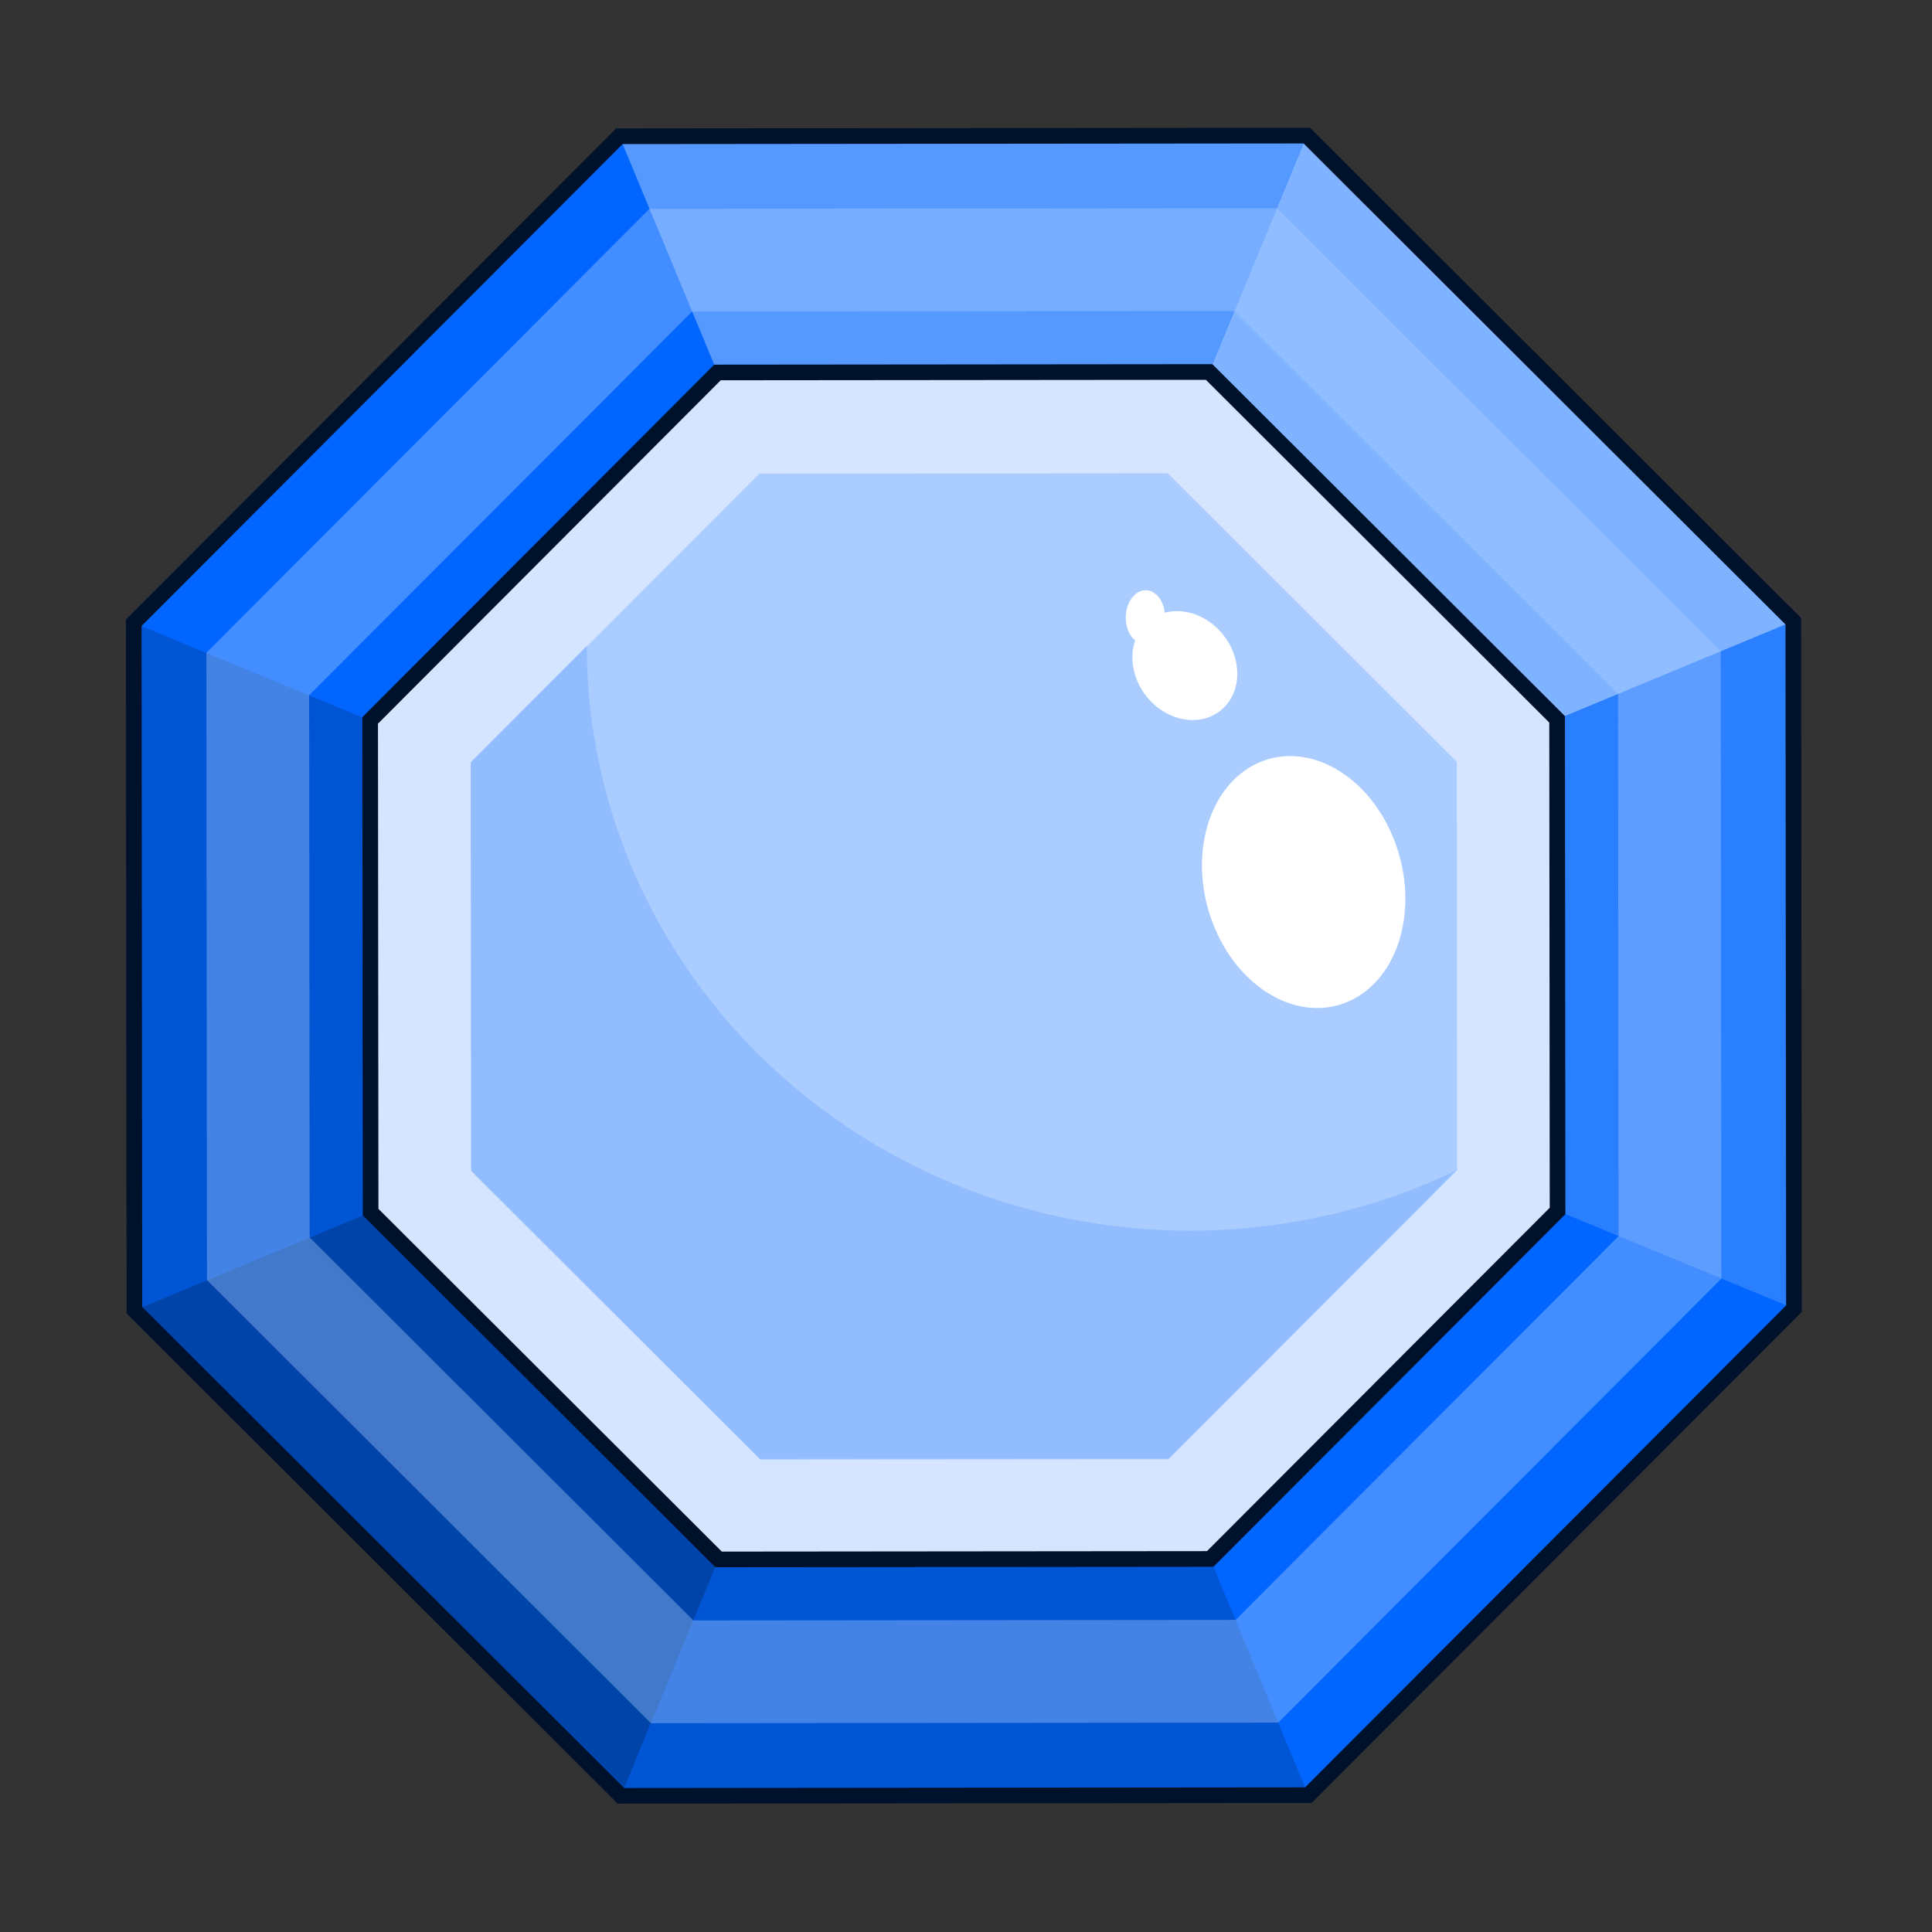 <?xml version="1.0" encoding="UTF-8" standalone="no"?>
<!-- Created with Inkscape (http://www.inkscape.org/) -->

<svg
   xmlns:dc="http://purl.org/dc/elements/1.1/"
   xmlns:cc="http://creativecommons.org/ns#"
   xmlns:rdf="http://www.w3.org/1999/02/22-rdf-syntax-ns#"
   xmlns:svg="http://www.w3.org/2000/svg"
   xmlns="http://www.w3.org/2000/svg"
   xmlns:sodipodi="http://sodipodi.sourceforge.net/DTD/sodipodi-0.dtd"
   xmlns:inkscape="http://www.inkscape.org/namespaces/inkscape"
   sodipodi:docname="gem_octagon_blue.svg"
   inkscape:version="0.92.4 (5da689c313, 2019-01-14)"
   version="1.1"
   id="svg2"
   viewBox="0 0 256 256"
   height="256"
   width="256"
   inkscape:export-filename="C:\Users\Assem\Desktop\Gem_collection_preview.png"
   inkscape:export-xdpi="90"
   inkscape:export-ydpi="90">
  <rect x="0" y="0" width="256" height="256" fill="#333333" stroke="none"/>
  <title
     id="title1776">Blue Octagon Gem</title>
  <defs
     id="defs4" />
  <sodipodi:namedview
     inkscape:window-maximized="1"
     inkscape:window-y="-8"
     inkscape:window-x="-8"
     inkscape:window-height="1025"
     inkscape:window-width="1920"
     inkscape:object-nodes="false"
     showgrid="false"
     inkscape:current-layer="svg2"
     inkscape:document-units="px"
     inkscape:cy="118.56054"
     inkscape:cx="139.87972"
     inkscape:zoom="2.8"
     inkscape:pageshadow="2"
     inkscape:pageopacity="0.0"
     borderopacity="1.0"
     bordercolor="#666666"
     pagecolor="#ffffff"
     id="base"
     showguides="false"
     inkscape:snap-smooth-nodes="false"
     units="px"
     inkscape:pagecheckerboard="true"
     fit-margin-top="0"
     fit-margin-left="0"
     fit-margin-right="0"
     fit-margin-bottom="0" />
  <g
     transform="matrix(0.259,0,0,0.259,-844.258,-3.32)"
     id="g5983">
    <path
       transform="rotate(-7.554,3678.51,-618.397)"
       d="m 4002.158,736.627 -279.008,214.09 -348.673,-45.904 -214.09,-279.008 45.904,-348.673 279.008,-214.09 348.673,45.904 214.09,279.008 z"
       inkscape:randomized="0"
       inkscape:rounded="0"
       inkscape:flatsided="true"
       sodipodi:arg2="0.91629786"
       sodipodi:arg1="0.52359878"
       sodipodi:r2="397.93344"
       sodipodi:r1="459.49396"
       sodipodi:cy="506.87982"
       sodipodi:cx="3604.2244"
       sodipodi:sides="8"
       id="path5985"
       style="opacity:1;fill:#0066ff;fill-opacity:1;stroke:none;stroke-width:4;stroke-miterlimit:4;stroke-dasharray:none;stroke-opacity:1"
       sodipodi:type="star" />
    <path
       transform="matrix(0.709,-0.094,0.094,0.709,1149.673,486.37)"
       d="m 4002.158,736.627 -279.008,214.09 -348.673,-45.904 -214.09,-279.008 45.904,-348.673 279.008,-214.09 348.673,45.904 214.09,279.008 z"
       inkscape:randomized="0"
       inkscape:rounded="0"
       inkscape:flatsided="true"
       sodipodi:arg2="0.91629786"
       sodipodi:arg1="0.52359878"
       sodipodi:r2="397.93344"
       sodipodi:r1="459.49396"
       sodipodi:cy="506.87982"
       sodipodi:cx="3604.2244"
       sodipodi:sides="8"
       id="path5987"
       style="opacity:1;fill:#d5e5ff;fill-opacity:1;stroke:none;stroke-width:4;stroke-miterlimit:4;stroke-dasharray:none;stroke-opacity:1"
       sodipodi:type="star" />
    <path
       inkscape:connector-curvature="0"
       style="opacity:1;fill:#2a7fff;fill-opacity:1;stroke:none;stroke-width:4;stroke-miterlimit:4;stroke-dasharray:none;stroke-opacity:1"
       d="m 4056.539,632.359 120.939,49.963 -0.332,-351.682 -120.844,50.188 z"
       id="path5989" />
    <path
       inkscape:connector-curvature="0"
       style="opacity:1;fill:#0066ff;fill-opacity:1;stroke:none;stroke-width:4;stroke-miterlimit:4;stroke-dasharray:none;stroke-opacity:1"
       d="m 3878.848,810.387 50.188,120.844 248.443,-248.908 -120.939,-49.963 z"
       id="path5991" />
    <path
       inkscape:connector-curvature="0"
       style="opacity:1;fill:#0055d4;fill-opacity:1;stroke:none;stroke-width:4;stroke-miterlimit:4;stroke-dasharray:none;stroke-opacity:1"
       d="m 3627.314,810.623 -49.961,120.939 351.682,-0.332 -50.188,-120.844 -251.531,0.236 v 0 z"
       id="path5993" />
    <path
       inkscape:connector-curvature="0"
       style="opacity:1;fill:#0044aa;fill-opacity:1;stroke:none;stroke-width:4;stroke-miterlimit:4;stroke-dasharray:none;stroke-opacity:1"
       d="m 3449.289,632.932 -120.846,50.188 248.91,248.443 49.961,-120.939 z"
       id="path5995" />
    <path
       inkscape:connector-curvature="0"
       style="opacity:1;fill:#0055d4;fill-opacity:1;stroke:none;stroke-width:4;stroke-miterlimit:4;stroke-dasharray:none;stroke-opacity:1"
       d="m 3449.053,381.398 -120.939,-49.961 0.33,351.682 120.846,-50.188 z"
       id="path5997" />
    <path
       inkscape:connector-curvature="0"
       style="opacity:1;fill:#0066ff;fill-opacity:1;stroke:none;stroke-width:4;stroke-miterlimit:4;stroke-dasharray:none;stroke-opacity:1"
       d="M 3626.744,203.373 3576.557,82.527 3328.113,331.438 l 120.939,49.961 z"
       id="path5999" />
    <path
       inkscape:connector-curvature="0"
       style="opacity:1;fill:#5599ff;fill-opacity:1;stroke:none;stroke-width:4;stroke-miterlimit:4;stroke-dasharray:none;stroke-opacity:1"
       d="m 3928.238,82.197 -351.682,0.33 50.188,120.846 251.531,-0.236 z"
       id="path6001" />
    <path
       inkscape:connector-curvature="0"
       style="opacity:1;fill:#80b3ff;fill-opacity:1;stroke:none;stroke-width:4;stroke-miterlimit:4;stroke-dasharray:none;stroke-opacity:1"
       d="m 3928.238,82.197 -49.963,120.939 178.027,177.691 120.844,-50.188 z"
       id="path6003" />
    <path
       inkscape:connector-curvature="0"
       id="path6005"
       d="m 3928.238,82.197 -351.682,0.33 -248.443,248.91 0.33,351.682 248.91,248.443 351.682,-0.332 248.443,-248.908 -0.332,-351.682 z m -49.963,120.939 178.027,177.691 0.236,251.531 -177.691,178.027 -251.531,0.236 -178.027,-177.691 -0.236,-251.533 177.691,-178.025 z"
       style="opacity:1;fill:none;fill-opacity:1;stroke:#00112b;stroke-width:8.005;stroke-miterlimit:4;stroke-dasharray:none;stroke-opacity:1" />
    <path
       sodipodi:type="star"
       style="opacity:1;fill:#aaccff;fill-opacity:1;stroke:none;stroke-width:4;stroke-miterlimit:4;stroke-dasharray:none;stroke-opacity:1"
       id="path6007"
       sodipodi:sides="8"
       sodipodi:cx="3604.2244"
       sodipodi:cy="506.87982"
       sodipodi:r1="459.49396"
       sodipodi:r2="397.93344"
       sodipodi:arg1="0.52359878"
       sodipodi:arg2="0.91629786"
       inkscape:flatsided="true"
       inkscape:rounded="0"
       inkscape:randomized="0"
       d="m 4002.158,736.627 -279.008,214.09 -348.673,-45.904 -214.09,-279.008 45.904,-348.673 279.008,-214.09 348.673,45.904 214.09,279.008 z"
       transform="matrix(0.589,-0.078,0.078,0.589,1590.423,489.842)" />
    <path
       inkscape:connector-curvature="0"
       style="opacity:0.296;fill:#5599ff;fill-opacity:1;stroke:none;stroke-width:4;stroke-miterlimit:4;stroke-dasharray:none;stroke-opacity:1"
       d="m 3559.873,343.143 -59.392,59.502 0.197,208.943 147.883,147.607 208.943,-0.197 146.932,-147.205 A 308.87,299.396 0 0 1 3868.738,642.453 308.87,299.396 0 0 1 3559.873,343.143 Z"
       id="path6009" />
    <ellipse
       style="opacity:1;fill:#ffffff;fill-opacity:1;stroke:none;stroke-width:4;stroke-miterlimit:4;stroke-dasharray:none;stroke-opacity:1"
       id="ellipse6011"
       cx="3513.197"
       cy="2025.614"
       rx="51.037"
       ry="65.242"
       transform="matrix(0.913,-0.407,0.355,0.935,0,0)" />
    <path
       inkscape:connector-curvature="0"
       style="opacity:1;fill:#ffffff;fill-opacity:1;stroke:none;stroke-width:4;stroke-miterlimit:4;stroke-dasharray:none;stroke-opacity:1"
       d="m 3846.01,314.807 a 10.026,13.786 1.558 0 0 -2.979,0.541 10.026,13.786 1.558 0 0 -7.061,17.074 10.026,13.786 1.558 0 0 4.496,8.082 29.382,25.167 52.149 0 0 12.439,34.967 29.382,25.167 52.149 0 0 36.449,-5.199 29.382,25.167 52.149 0 0 -10.555,-39.07 29.382,25.167 52.149 0 0 -23.236,-4.879 10.026,13.786 1.558 0 0 -0.233,-1.568 10.026,13.786 1.558 0 0 -9.322,-9.947 z"
       id="path6013" />
    <path
       style="opacity:0.389;fill:#aaccff;fill-opacity:1;stroke:none;stroke-width:4;stroke-miterlimit:4;stroke-dasharray:none;stroke-opacity:1"
       d="m 3912.894,119.341 -320.924,0.302 -226.714,227.139 0.301,320.924 227.139,226.714 320.924,-0.302 226.714,-227.139 -0.301,-320.924 z m -21.727,52.591 196.315,195.947 0.262,277.373 -195.947,196.315 -277.373,0.262 -196.315,-195.947 -0.262,-277.373 195.947,-196.317 z"
       id="path6015"
       inkscape:connector-curvature="0" />
  </g>
</svg>
